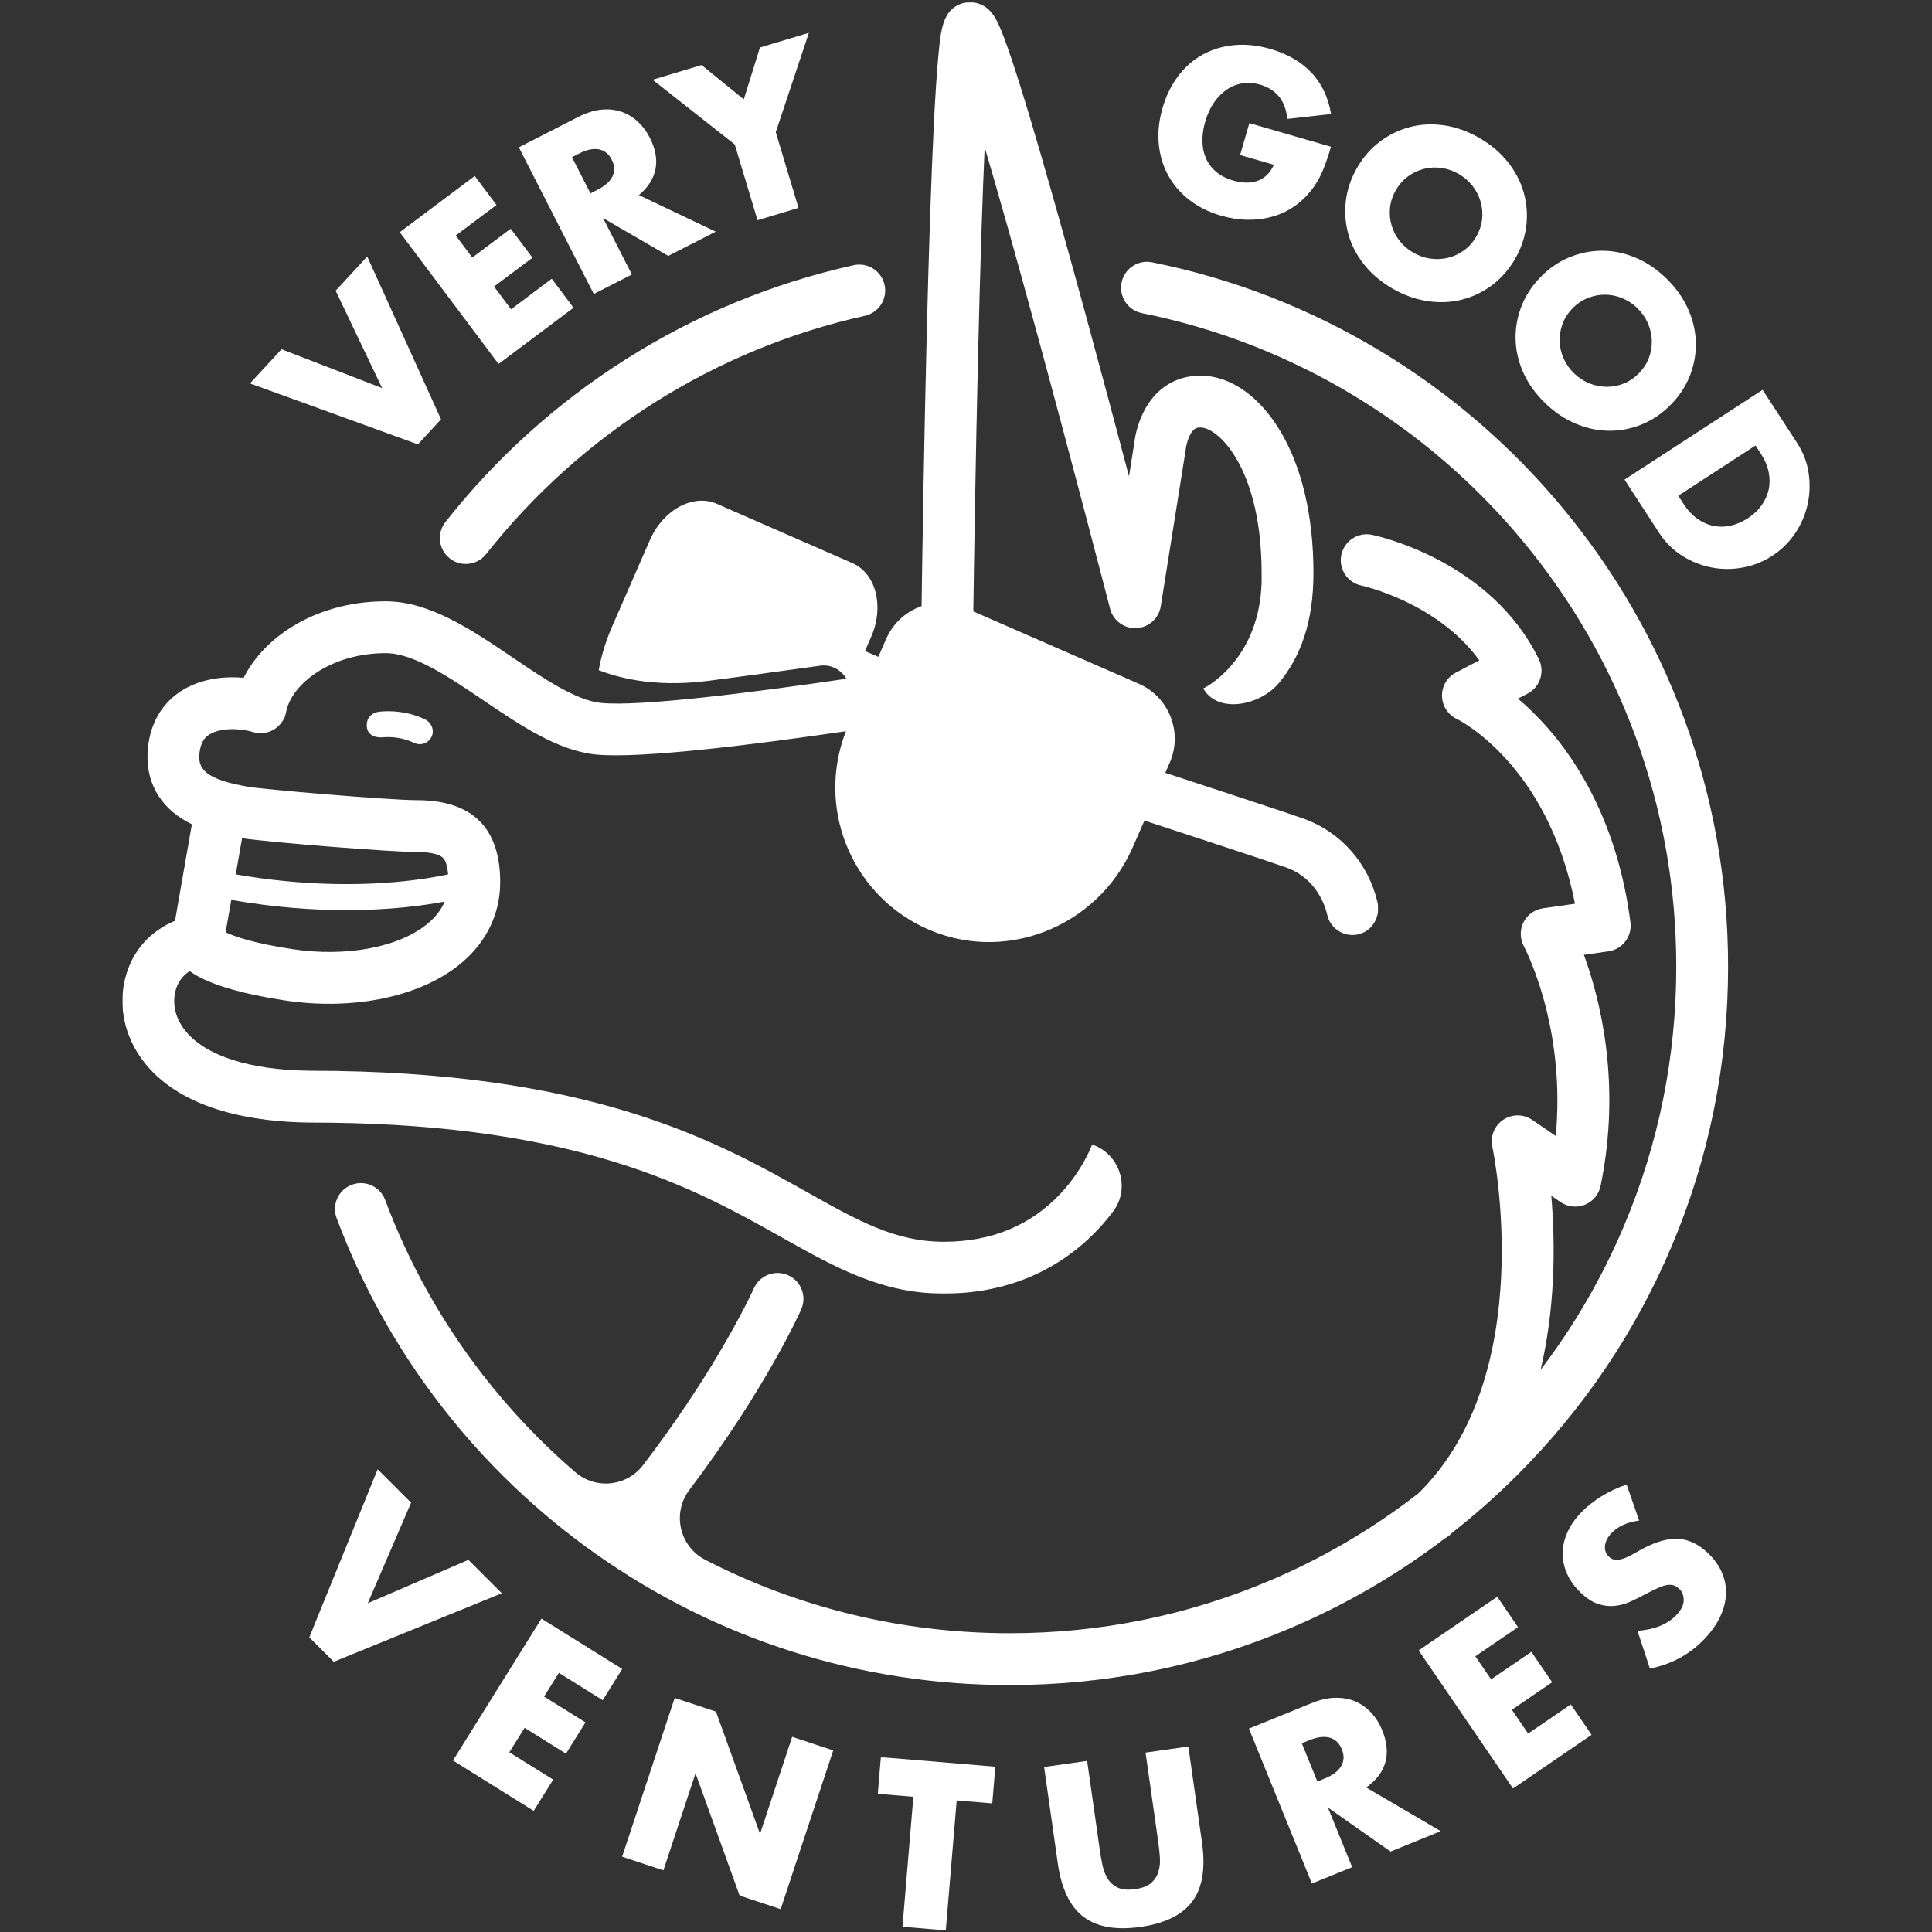 <?xml version="1.0" encoding="UTF-8"?>
<svg width="2068px" height="2068px" viewBox="0 0 2068 2068" version="1.1" xmlns="http://www.w3.org/2000/svg" xmlns:xlink="http://www.w3.org/1999/xlink">
    <rect x="0" y="0" width="2068" height="2068" fill="#333333" stroke="none"/>
    <!-- Generator: Sketch 63.1 (92452) - https://sketch.com -->
    <title>unicorn-vgv-white</title>
    <desc>Created with Sketch.</desc>
    <defs>
        <polygon id="path-1" points="0 0.703 1344.236 0.703 1344.236 1383.039 0 1383.039"></polygon>
        <polygon id="path-3" points="0.028 0.234 125.858 0.234 125.858 185.693 0.028 185.693"></polygon>
    </defs>
    <g id="unicorn-vgv-white" stroke="none" stroke-width="1" fill="none" fill-rule="evenodd">
        <g id="unicorn-with-text" transform="translate(131, 0)">
            <g id="Page-1" transform="translate(0, 1.034)">
                <path d="M350.402,596.657 C355.492,600.672 361.549,602.621 367.565,602.621 C375.764,602.621 383.888,598.999 389.361,592.059 C491.213,462.945 635.185,372.363 794.755,337.002 C809.713,333.688 819.151,318.876 815.837,303.916 C812.523,288.957 797.714,279.521 782.754,282.833 C696.043,302.049 613.94,335.966 538.723,383.644 C464.91,430.431 400.003,488.991 345.805,557.695 C336.317,569.724 338.374,587.167 350.402,596.657" id="Fill-1" fill="#FFFFFF"></path>
                <g id="Group-5" transform="translate(0, 0.598)">
                    <mask id="mask-2" fill="white">
                        <use xlink:href="#path-1"></use>
                    </mask>
                    <g id="Clip-4"></g>
                    <path d="M315.092,910.34 C329.312,910.34 339.336,912.632 343.32,916.792 C346.156,919.756 347.955,925.755 348.627,934.323 C336.524,936.914 316.913,940.392 290.977,942.607 C252.541,945.888 193.214,946.813 121.334,934.295 L128.086,895.615 C159.905,900.196 286.96,910.34 315.092,910.34 M327.819,986.137 C297.525,1012.165 240.183,1023.219 181.734,1014.303 C140.247,1007.973 119.917,1000.77 110.514,996.27 L116.561,961.625 C162.956,969.741 204.515,972.588 239.914,972.588 C286.615,972.588 322.614,967.659 344.94,963.417 C341.5,971.743 335.817,979.266 327.819,986.137 M706.098,1323.018 C763.466,1355.224 813.009,1383.039 879.279,1383.039 C963.265,1383.039 1016.208,1344.772 1045.834,1312.667 C1051.258,1306.79 1056.112,1300.896 1060.439,1295.154 C1079.388,1270.004 1067.809,1233.614 1038.002,1223.465 L1038.002,1223.465 L1038.048,1223.332 C1037.953,1223.6 1028.311,1250.484 1003.619,1276.584 C971.625,1310.407 929.79,1327.556 879.279,1327.556 C827.517,1327.556 787.979,1305.359 733.257,1274.635 C635.429,1219.712 501.455,1144.496 200.423,1144.468 C136.796,1143.714 89.766,1128.785 67.987,1102.426 C54.36,1085.931 54.714,1070.193 56.138,1062.28 C58.509,1049.113 65.555,1041.85 72.05,1037.872 C74.19,1039.394 76.55,1040.907 79.154,1042.401 C98.696,1053.595 130.394,1062.595 173.369,1069.152 C248.253,1080.577 321.289,1064.894 363.97,1028.226 C390.427,1005.496 404.409,975.86 404.409,942.518 C404.409,884.35 374.358,854.857 315.092,854.857 C284.818,854.857 147.422,843.058 134.135,840.416 C132.863,840.161 131.339,839.884 129.603,839.571 C82.398,831.04 80.566,816.909 82.879,801.955 C84.538,791.227 89.192,787.049 93.059,784.608 C104.824,777.183 125.575,777.678 139.993,782.001 C152.346,785.707 166.319,780.53 173.005,767.611 C174.137,765.426 174.758,763.025 175.215,760.606 C180.966,730.252 223.407,697.486 281.938,697.486 C311.869,697.486 349.951,723.27 386.776,748.208 C425.675,774.546 465.896,801.782 506.472,805.96 C554.286,810.885 680.619,794.791 774.508,781.051 C743.078,861.262 778.592,952.354 855.938,990.131 C941.308,1031.827 1043.563,992.066 1081.621,905.007 L1094.002,876.685 C1153.618,896.2 1233.249,922.384 1245.95,926.989 C1278.572,938.814 1287.644,968.686 1289.649,977.557 C1292.559,990.446 1304.002,999.194 1316.682,999.194 C1319.335,999.194 1322.047,998.812 1324.74,998.002 C1338.968,993.726 1346.87,978.386 1343.439,963.931 C1333.574,922.368 1304.289,889.119 1264.854,874.825 C1250.778,869.723 1167.003,842.211 1116.328,825.615 L1121.054,814.802 C1135.26,782.304 1120.435,744.443 1087.941,730.235 L910.837,652.797 C911.603,598.215 913.269,490.779 915.853,381.145 C918.275,278.289 920.73,206.312 922.983,155.938 C936.745,202.508 955.479,268.553 980.932,362.215 C1020.362,507.318 1056.845,648.51 1057.209,649.919 C1060.495,662.643 1072.234,671.304 1085.379,670.693 C1098.504,670.072 1109.392,660.327 1111.459,647.35 L1138.005,480.843 C1138.11,480.185 1138.191,479.522 1138.247,478.854 C1138.254,478.787 1139.169,471.304 1142.474,464.574 C1146.712,455.95 1150.855,455.95 1153.882,455.95 C1163.093,455.95 1178.368,465.907 1191.725,488.153 C1204.365,509.207 1219.435,547.768 1219.435,611.911 C1219.435,612.11 1219.437,612.308 1219.44,612.509 C1221.255,696.921 1166.436,730.922 1156.773,735.338 L1156.937,735.244 C1172.485,762.917 1218.324,753.59 1238.367,728.977 C1261.115,701.041 1274.913,664.493 1274.913,611.622 C1274.913,550.912 1262.557,498.346 1239.289,459.591 C1216.728,422.015 1185.599,400.466 1153.882,400.466 C1126.975,400.466 1105.24,414.546 1092.681,440.108 C1085.631,454.461 1083.607,468.202 1083.094,472.891 L1077.46,508.231 C1063.777,456.468 1047.202,394.335 1030.293,332.325 C1006.114,243.655 985.98,172.524 970.451,120.908 C961.143,89.97 953.365,65.658 947.334,48.647 C937.399,20.629 931.828,9.645 920.329,3.821 C912.947,0.082 904.344,-0.315 896.727,2.733 C878.065,10.198 876.091,30.46 873.591,56.116 C871.839,74.119 870.121,100.062 868.485,133.221 C865.759,188.552 863.187,265.129 860.846,360.824 C858.074,474.02 856.277,587.821 855.432,647.172 C839.095,652.832 825.078,665.028 817.605,682.12 L809.156,701.447 L794.852,695.219 L801.51,679.985 C815.724,647.48 806.68,612.149 781.316,601.065 L636.307,537.657 C610.954,526.57 578.875,543.926 564.662,576.417 L524.051,669.332 C517.339,684.7 512.634,700.303 509.85,715.727 C528.523,722.951 567.281,734.614 625.788,727.29 C652.928,723.905 711.214,715.871 735.668,712.475 C742.448,711.544 746.63,710.956 746.819,710.932 C758.484,709.308 769.467,715.197 774.874,724.911 C677.039,739.343 553.577,755.035 512.153,750.766 C485.451,748.019 451.1,724.757 417.88,702.264 C374.127,672.637 328.885,642 281.938,642 C241.919,642 204.874,652.942 174.807,673.645 C154.878,687.367 139.319,704.894 129.785,723.88 C108.099,721.933 83.628,724.953 63.452,737.686 C44.044,749.935 31.805,769.224 28.055,793.47 C22.715,827.982 35.523,856.929 64.12,874.981 C67.485,877.105 70.927,878.973 74.379,880.651 L56.341,983.992 C52.196,985.696 47.68,987.888 43.045,990.71 C14.833,1007.889 4.901,1033.764 1.538,1052.449 C-3.784,1082.012 4.847,1113.109 25.221,1137.769 C66.708,1187.98 143.132,1199.298 199.938,1199.951 C200.045,1199.951 200.15,1199.951 200.258,1199.951 C327.723,1199.951 434.308,1213.662 526.102,1241.865 C604.403,1265.922 658.432,1296.256 706.098,1323.018" id="Fill-3" fill="#FFFFFF" mask="url(#mask-2)"></path>
                </g>
                <path d="M1671.858,768.622 C1641.796,686.726 1598.223,610.982 1542.348,543.492 C1486.924,476.551 1421.177,419.86 1346.935,374.995 C1271.155,329.2 1188.815,297.148 1102.196,279.731 C1087.171,276.718 1072.552,286.439 1069.532,301.459 C1066.512,316.479 1076.239,331.107 1091.258,334.127 C1171.589,350.281 1247.957,380.006 1318.243,422.482 C1387.147,464.122 1448.171,516.741 1499.616,578.879 C1551.464,641.503 1591.894,711.775 1619.778,787.743 C1648.636,866.359 1663.267,949.089 1663.267,1033.634 C1663.267,1129.971 1644.408,1223.412 1607.213,1311.36 C1583.896,1366.489 1554.041,1417.969 1518.053,1465.234 C1525.029,1435.566 1529.428,1403.804 1531.155,1370.298 C1532.929,1335.849 1531.662,1304.369 1529.475,1278.869 L1539.408,1285.671 C1547.07,1290.918 1556.851,1291.982 1565.463,1288.507 C1574.075,1285.029 1580.374,1277.471 1582.248,1268.375 C1604.788,1158.879 1581.781,1068.389 1564.378,1021.014 L1590.624,1017.263 C1605.649,1015.118 1616.159,1001.293 1614.21,986.24 C1600.699,881.823 1558.298,815.103 1525.106,777.519 C1514.146,765.107 1503.476,754.954 1493.825,746.78 L1504.108,741.413 C1517.421,734.47 1522.791,718.194 1516.226,704.689 C1464.697,598.682 1342.72,572.468 1337.553,571.406 C1322.549,568.315 1307.843,577.969 1304.753,592.975 C1301.663,607.981 1311.286,622.644 1326.292,625.734 C1327.191,625.925 1407.489,643.59 1452.449,705.788 L1427.406,718.855 C1418.071,723.728 1412.297,733.466 1412.505,743.995 C1412.71,754.526 1418.862,764.031 1428.382,768.531 C1429.406,769.016 1525.57,816.156 1554.827,966.331 L1520.641,971.214 C1511.647,972.5 1503.833,978.076 1499.758,986.196 C1495.681,994.319 1495.821,1003.888 1500.164,1011.871 C1500.306,1012.135 1514.545,1038.932 1524.98,1082.601 C1532.588,1114.433 1539.375,1160.8 1534.243,1214.892 L1509.168,1197.723 C1499.788,1191.302 1487.442,1191.252 1478.014,1197.594 C1468.585,1203.938 1463.978,1215.396 1466.391,1226.502 C1466.921,1228.946 1517.407,1469.856 1387.257,1597.397 C1338.396,1635.42 1284.934,1666.808 1227.515,1691.097 C1139.575,1728.295 1046.142,1747.157 949.815,1747.157 C835.146,1747.157 724.139,1720.208 623.898,1668.571 C596.232,1654.319 588.12,1618.57 606.896,1593.747 C687.749,1486.846 724.809,1404.611 726.608,1400.564 C732.835,1386.576 726.545,1370.195 712.561,1363.958 C698.578,1357.719 682.181,1364.001 675.933,1377.984 C675.809,1378.259 663.307,1406.07 637.478,1449.381 C619.83,1478.98 593.089,1520.527 557.234,1567.33 C539.737,1590.171 506.61,1593.53 484.793,1574.771 C448.273,1543.368 414.981,1508.343 385.378,1470.113 C341.362,1413.264 306.336,1350.437 281.277,1283.374 C275.916,1269.022 259.934,1261.735 245.586,1267.099 C231.235,1272.462 223.949,1288.444 229.312,1302.796 C256.326,1375.094 294.076,1442.816 341.514,1504.083 C388.489,1564.751 444.07,1617.944 506.706,1662.187 C636.79,1754.073 790.016,1802.641 949.815,1802.641 C1053.608,1802.641 1154.311,1782.306 1249.126,1742.197 C1308.723,1716.987 1364.36,1684.692 1415.417,1645.748 C1417.576,1644.611 1419.628,1643.188 1421.495,1641.437 C1422.155,1640.816 1422.792,1640.17 1423.446,1639.544 C1447.912,1620.365 1471.299,1599.638 1493.531,1577.404 C1564.139,1506.788 1619.578,1424.551 1658.308,1332.976 C1698.41,1238.149 1718.745,1137.435 1718.745,1033.634 C1718.745,942.544 1702.971,853.38 1671.858,768.622" id="Fill-6" fill="#FFFFFF"></path>
                <path d="M275.492,760.707 C266.532,761.615 260.565,767.956 261.713,777.372 C262.927,787.336 273.105,788.718 278.708,788.205 C286.727,787.469 299.113,787.911 312.514,794.217 C314.423,795.114 316.432,795.541 318.411,795.541 C324.092,795.541 329.516,792.033 331.551,786.144 C333.89,779.365 330.225,771.838 323.714,768.829 C304.887,760.135 287.273,759.512 275.492,760.707" id="Fill-8" fill="#FFFFFF"></path>
                <polygon id="Fill-10" fill="#FFFFFF" points="170.359 372.809 278.045 414.39 228.272 310.129 262.068 273.556 341.073 447.81 316.321 474.598 136.563 409.384"></polygon>
                <polygon id="Fill-12" fill="#FFFFFF" points="400.429 218.383 356.847 251.062 374.514 274.634 415.667 243.778 438.949 274.833 397.794 305.687 416.029 330.006 459.609 297.326 482.891 328.379 402.644 388.552 296.904 247.501 377.147 187.328"></polygon>
                <path d="M501.013,205.953 L508.714,202.016 C516.764,197.903 522.087,193.081 524.692,187.554 C527.289,182.024 526.995,176.133 523.807,169.887 C520.615,163.643 516.015,159.953 510.01,158.819 C504.007,157.687 496.977,159.178 488.93,163.291 L481.229,167.226 L501.013,205.953 Z M635.099,246.926 L584.303,272.881 L514.521,232.396 L545.37,292.774 L504.567,313.627 L424.36,156.639 L487.857,124.193 C496.599,119.723 504.889,117.109 512.729,116.341 C520.559,115.58 527.726,116.334 534.233,118.612 C540.737,120.895 546.548,124.396 551.68,129.125 C556.808,133.856 561.077,139.551 564.479,146.215 C570.582,158.154 572.643,169.308 570.683,179.674 C568.713,190.047 562.787,199.423 552.889,207.802 L635.099,246.926 Z" id="Fill-14" fill="#FFFFFF"></path>
                <polygon id="Fill-16" fill="#FFFFFF" points="655.491 153.609 567.556 84.321 619.953 68.587 665.153 105.3 682.424 49.823 734.818 34.087 699.381 140.43 723.721 221.491 679.838 234.671"></polygon>
                <path d="M1206.294,130.759 L1293.659,156.023 C1291.059,165.007 1288.324,173.062 1285.455,180.181 C1282.582,187.302 1279.119,193.681 1275.056,199.323 C1269.357,207.249 1262.829,213.838 1255.466,219.09 C1248.107,224.346 1240.134,228.207 1231.553,230.674 C1222.969,233.141 1213.988,234.318 1204.613,234.201 C1195.238,234.084 1185.758,232.642 1176.18,229.871 C1163.001,226.062 1151.614,220.414 1142.013,212.933 C1132.413,205.452 1124.856,196.655 1119.344,186.541 C1113.831,176.428 1110.494,165.24 1109.336,152.982 C1108.174,140.719 1109.521,127.925 1113.376,114.598 C1117.183,101.424 1122.814,89.947 1130.264,80.175 C1137.714,70.402 1146.494,62.76 1156.606,57.245 C1166.719,51.736 1177.94,48.41 1190.279,47.269 C1202.611,46.132 1215.589,47.53 1229.217,51.472 C1246.882,56.582 1261.274,64.879 1272.393,76.37 C1283.511,87.861 1290.648,102.745 1293.799,121.017 L1247.029,126.233 C1245.817,115.823 1242.692,107.696 1237.647,101.856 C1232.601,96.018 1226.11,91.95 1218.18,89.656 C1211.587,87.749 1205.243,87.254 1199.138,88.164 C1193.033,89.077 1187.413,91.266 1182.274,94.728 C1177.135,98.194 1172.546,102.829 1168.518,108.639 C1164.483,114.451 1161.32,121.325 1159.026,129.258 C1156.949,136.447 1155.955,143.382 1156.055,150.062 C1156.149,156.744 1157.423,162.871 1159.864,168.445 C1162.305,174.019 1165.944,178.843 1170.77,182.916 C1175.594,186.987 1181.676,190.084 1189.014,192.206 C1193.355,193.462 1197.689,194.19 1202.011,194.384 C1206.338,194.582 1210.42,194.059 1214.271,192.818 C1218.112,191.578 1221.583,189.541 1224.675,186.7 C1227.765,183.862 1230.4,180.078 1232.58,175.356 L1196.422,164.9 L1206.294,130.759 Z" id="Fill-18" fill="#FFFFFF"></path>
                <path d="M1363.113,202.52 C1359.612,208.597 1357.528,214.864 1356.872,221.318 C1356.212,227.777 1356.748,234.023 1358.492,240.059 C1360.226,246.097 1363.092,251.661 1367.09,256.75 C1371.078,261.84 1375.982,266.056 1381.793,269.4 C1387.597,272.745 1393.703,274.872 1400.114,275.772 C1406.513,276.673 1412.798,276.382 1418.964,274.893 C1425.118,273.406 1430.829,270.759 1436.083,266.947 C1441.334,263.138 1445.712,258.194 1449.215,252.114 C1452.714,246.036 1454.791,239.772 1455.452,233.315 C1456.112,226.859 1455.538,220.592 1453.731,214.514 C1451.927,208.441 1449.026,202.858 1445.036,197.767 C1441.038,192.679 1436.137,188.461 1430.33,185.114 C1424.523,181.769 1418.413,179.648 1412.009,178.745 C1405.603,177.846 1399.353,178.156 1393.261,179.683 C1387.165,181.209 1381.492,183.877 1376.243,187.686 C1370.985,191.496 1366.614,196.442 1363.113,202.52 M1321.582,178.595 C1328.114,167.249 1336.295,157.887 1346.125,150.504 C1355.948,143.124 1366.677,137.926 1378.306,134.91 C1389.933,131.897 1402.1,131.307 1414.805,133.136 C1427.511,134.969 1440.076,139.462 1452.502,146.62 C1464.789,153.697 1474.948,162.296 1482.977,172.405 C1491.003,182.516 1496.667,193.377 1499.96,204.989 C1503.253,216.599 1504.173,228.507 1502.724,240.712 C1501.265,252.917 1497.274,264.69 1490.744,276.036 C1484.212,287.382 1476.024,296.747 1466.201,304.127 C1456.373,311.51 1445.614,316.689 1433.915,319.663 C1422.22,322.639 1409.986,323.194 1397.215,321.322 C1384.442,319.448 1371.911,314.976 1359.621,307.896 C1347.194,300.738 1337.004,292.123 1329.043,282.053 C1321.083,271.984 1315.488,261.159 1312.263,249.589 C1309.033,238.014 1308.146,226.129 1309.6,213.922 C1311.052,201.717 1315.047,189.941 1321.582,178.595" id="Fill-20" fill="#FFFFFF"></path>
                <path d="M1551.975,329.302 C1547.113,334.36 1543.58,339.939 1541.388,346.047 C1539.19,352.153 1538.207,358.343 1538.443,364.622 C1538.674,370.903 1540.116,376.995 1542.768,382.893 C1545.414,388.796 1549.16,394.068 1553.989,398.716 C1558.822,403.36 1564.232,406.894 1570.237,409.312 C1576.235,411.728 1582.403,412.96 1588.742,413 C1595.081,413.042 1601.254,411.847 1607.273,409.415 C1613.287,406.983 1618.73,403.239 1623.589,398.183 C1628.452,393.128 1631.976,387.547 1634.177,381.441 C1636.369,375.333 1637.323,369.115 1637.034,362.782 C1636.742,356.45 1635.272,350.332 1632.628,344.429 C1629.974,338.529 1626.231,333.251 1621.407,328.609 C1616.573,323.962 1611.156,320.43 1605.158,318.012 C1599.158,315.594 1593.015,314.392 1586.735,314.401 C1580.452,314.415 1574.302,315.638 1568.288,318.071 C1562.269,320.503 1556.838,324.249 1551.975,329.302 M1517.429,296.079 C1526.508,286.642 1536.7,279.525 1548.016,274.729 C1559.326,269.93 1570.991,267.472 1583.008,267.349 C1595.018,267.222 1606.967,269.585 1618.86,274.421 C1630.749,279.262 1641.86,286.647 1652.195,296.588 C1662.417,306.419 1670.203,317.209 1675.561,328.959 C1680.915,340.704 1683.795,352.608 1684.194,364.671 C1684.595,376.735 1682.621,388.516 1678.271,400.009 C1673.918,411.504 1667.208,421.97 1658.132,431.409 C1649.06,440.846 1638.861,447.96 1627.547,452.759 C1616.23,457.556 1604.54,459.988 1592.474,460.059 C1580.403,460.128 1568.395,457.717 1556.453,452.822 C1544.506,447.927 1533.42,440.566 1523.201,430.737 C1512.864,420.794 1505.05,409.977 1499.75,398.286 C1494.45,386.595 1491.628,374.742 1491.285,362.733 C1490.937,350.722 1492.94,338.972 1497.293,327.477 C1501.64,315.982 1508.355,305.515 1517.429,296.079" id="Fill-22" fill="#FFFFFF"></path>
                <path d="M1665.387,529.616 L1671.121,538.437 C1675.451,545.103 1680.361,550.369 1685.853,554.236 C1691.337,558.106 1697.081,560.646 1703.074,561.862 C1709.07,563.078 1715.198,562.999 1721.463,561.624 C1727.722,560.247 1733.862,557.607 1739.874,553.7 C1745.756,549.876 1750.608,545.327 1754.428,540.054 C1758.253,534.782 1760.823,529.159 1762.146,523.186 C1763.467,517.213 1763.474,510.932 1762.172,504.345 C1760.863,497.761 1758.088,491.197 1753.838,484.664 L1748.106,475.841 L1665.387,529.616 Z M1755.674,416.266 L1792.624,473.118 C1799.161,483.18 1803.273,493.942 1804.956,505.396 C1806.639,516.851 1806.258,528.064 1803.819,539.039 C1801.378,550.014 1796.911,560.307 1790.428,569.917 C1783.937,579.524 1775.794,587.516 1765.995,593.888 C1756.321,600.174 1745.8,604.363 1734.429,606.457 C1723.057,608.553 1711.824,608.506 1700.743,606.324 C1689.657,604.141 1679.222,599.959 1669.439,593.769 C1659.655,587.581 1651.449,579.388 1644.824,569.196 L1607.874,512.347 L1755.674,416.266 Z" id="Fill-24" fill="#FFFFFF"></path>
                <polygon id="Fill-26" fill="#FFFFFF" points="309.04 1607.411 262.655 1715.066 370.369 1668.623 406.161 1704.341 226.293 1777.72 200.082 1751.56 273.25 1571.69"></polygon>
                <polygon id="Fill-28" fill="#FFFFFF" points="514.134 1818.862 467.205 1789.588 451.374 1814.969 495.684 1842.612 474.829 1876.05 430.521 1848.407 414.189 1874.593 461.116 1903.87 440.263 1937.308 353.854 1883.405 448.578 1731.523 534.989 1785.424"></polygon>
                <polygon id="Fill-30" fill="#FFFFFF" points="534.931 1986.365 591.177 1816.425 635.345 1831.048 682.537 1961.955 716.927 1858.053 760.871 1872.602 704.625 2042.54 660.681 2027.991 613.491 1897.086 579.101 2000.988"></polygon>
                <g id="Group-34" transform="translate(808.545, 1879.537)">
                    <mask id="mask-4" fill="white">
                        <use xlink:href="#path-3"></use>
                    </mask>
                    <g id="Clip-33"></g>
                    <polygon id="Fill-32" fill="#FFFFFF" mask="url(#mask-4)" points="84.481 46.585 72.823 185.694 26.459 181.808 38.119 42.696 0.028 39.505 3.324 0.234 125.858 10.504 122.567 49.775"></polygon>
                </g>
                <path d="M1032.659,1883.814 L1046.354,1980.181 C1047.092,1985.353 1048.035,1990.614 1049.197,1995.964 C1050.354,2001.316 1052.226,2006.045 1054.807,2010.153 C1057.391,2014.266 1060.994,2017.391 1065.615,2019.529 C1070.234,2021.672 1076.379,2022.195 1084.057,2021.102 C1091.734,2020.012 1097.456,2017.799 1101.218,2014.469 C1104.978,2011.138 1107.569,2007.13 1108.983,2002.453 C1110.395,1997.78 1110.913,1992.706 1110.537,1987.244 C1110.159,1981.784 1109.604,1976.465 1108.869,1971.295 L1095.174,1874.925 L1141.006,1868.411 L1155.599,1971.127 C1159.52,1998.709 1156.075,2019.737 1145.27,2034.222 C1134.455,2048.707 1115.968,2057.81 1089.806,2061.531 C1063.636,2065.249 1043.309,2061.666 1028.815,2050.775 C1014.32,2039.889 1005.11,2020.659 1001.192,1993.077 L986.594,1890.363 L1032.659,1883.814 Z" id="Fill-35" fill="#FFFFFF"></path>
                <path d="M1279.078,1905.866 L1287.214,1902.557 C1295.714,1899.102 1301.525,1894.689 1304.641,1889.322 C1307.752,1883.956 1307.974,1877.974 1305.29,1871.376 C1302.611,1864.777 1298.279,1860.646 1292.304,1858.972 C1286.327,1857.301 1279.09,1858.195 1270.588,1861.652 L1262.45,1864.959 L1279.078,1905.866 Z M1411.135,1959.046 L1357.477,1980.861 L1290.43,1933.798 L1316.355,1997.577 L1273.251,2015.099 L1205.852,1849.27 L1272.924,1822.003 C1282.159,1818.25 1290.771,1816.329 1298.769,1816.24 C1306.758,1816.151 1313.944,1817.545 1320.327,1820.418 C1326.703,1823.294 1332.278,1827.345 1337.056,1832.581 C1341.831,1837.814 1345.647,1843.95 1348.51,1850.987 C1353.636,1863.601 1354.749,1875.064 1351.852,1885.38 C1348.954,1895.699 1342.139,1904.662 1331.394,1912.274 L1411.135,1959.046 Z" id="Fill-37" fill="#FFFFFF"></path>
                <polygon id="Fill-39" fill="#FFFFFF" points="1493.861 1740.643 1448.187 1771.843 1465.059 1796.545 1508.184 1767.084 1530.407 1799.628 1487.286 1829.089 1504.69 1854.572 1550.363 1823.37 1572.588 1855.917 1488.495 1913.361 1387.542 1765.546 1471.636 1708.101"></polygon>
                <path d="M1623.531,1626.579 C1617.054,1627.389 1611.353,1628.934 1606.419,1631.214 C1601.485,1633.504 1597.375,1636.356 1594.089,1639.783 C1589.923,1644.126 1587.557,1648.652 1586.987,1653.367 C1586.413,1658.079 1587.783,1662.026 1591.092,1665.201 C1593.377,1667.392 1595.919,1668.515 1598.717,1668.569 C1601.515,1668.625 1604.526,1668.058 1607.747,1666.87 C1610.972,1665.684 1614.321,1664.076 1617.806,1662.043 C1621.288,1660.012 1624.802,1658.063 1628.345,1656.198 C1642.519,1648.741 1655.093,1645.401 1666.079,1646.178 C1677.062,1646.96 1687.469,1652.058 1697.289,1661.48 C1703.913,1667.836 1708.847,1674.7 1712.072,1682.076 C1715.304,1689.454 1716.779,1697.122 1716.497,1705.074 C1716.215,1713.028 1714.147,1721.132 1710.289,1729.381 C1706.426,1737.634 1700.718,1745.699 1693.161,1753.581 C1677.494,1769.915 1658.125,1780.39 1635.053,1785.014 L1621.789,1744.655 C1631.062,1743.904 1639.144,1742.114 1646.022,1739.282 C1652.902,1736.453 1658.643,1732.637 1663.248,1727.843 C1668.506,1722.358 1671.162,1717.073 1671.225,1711.976 C1671.288,1706.883 1669.722,1702.801 1666.522,1699.734 C1664.583,1697.871 1662.571,1696.597 1660.482,1695.913 C1658.398,1695.229 1655.987,1695.11 1653.254,1695.56 C1650.519,1696.008 1647.408,1697.024 1643.917,1698.606 C1640.423,1700.191 1636.299,1702.21 1631.536,1704.656 C1626,1707.683 1620.408,1710.487 1614.753,1713.068 C1609.098,1715.65 1603.338,1717.249 1597.478,1717.874 C1591.613,1718.502 1585.641,1717.818 1579.552,1715.813 C1573.47,1713.815 1567.226,1709.747 1560.832,1703.608 C1554.435,1697.474 1549.655,1690.862 1546.483,1683.759 C1543.314,1676.661 1541.706,1669.421 1541.665,1662.031 C1541.627,1654.646 1543.23,1647.196 1546.488,1639.682 C1549.746,1632.171 1554.661,1624.987 1561.235,1618.136 C1567.373,1611.741 1574.664,1605.91 1583.118,1600.64 C1591.571,1595.372 1600.577,1591.182 1610.139,1588.071 L1623.531,1626.579 Z" id="Fill-41" fill="#FFFFFF"></path>
            </g>
        </g>
    </g>
</svg>